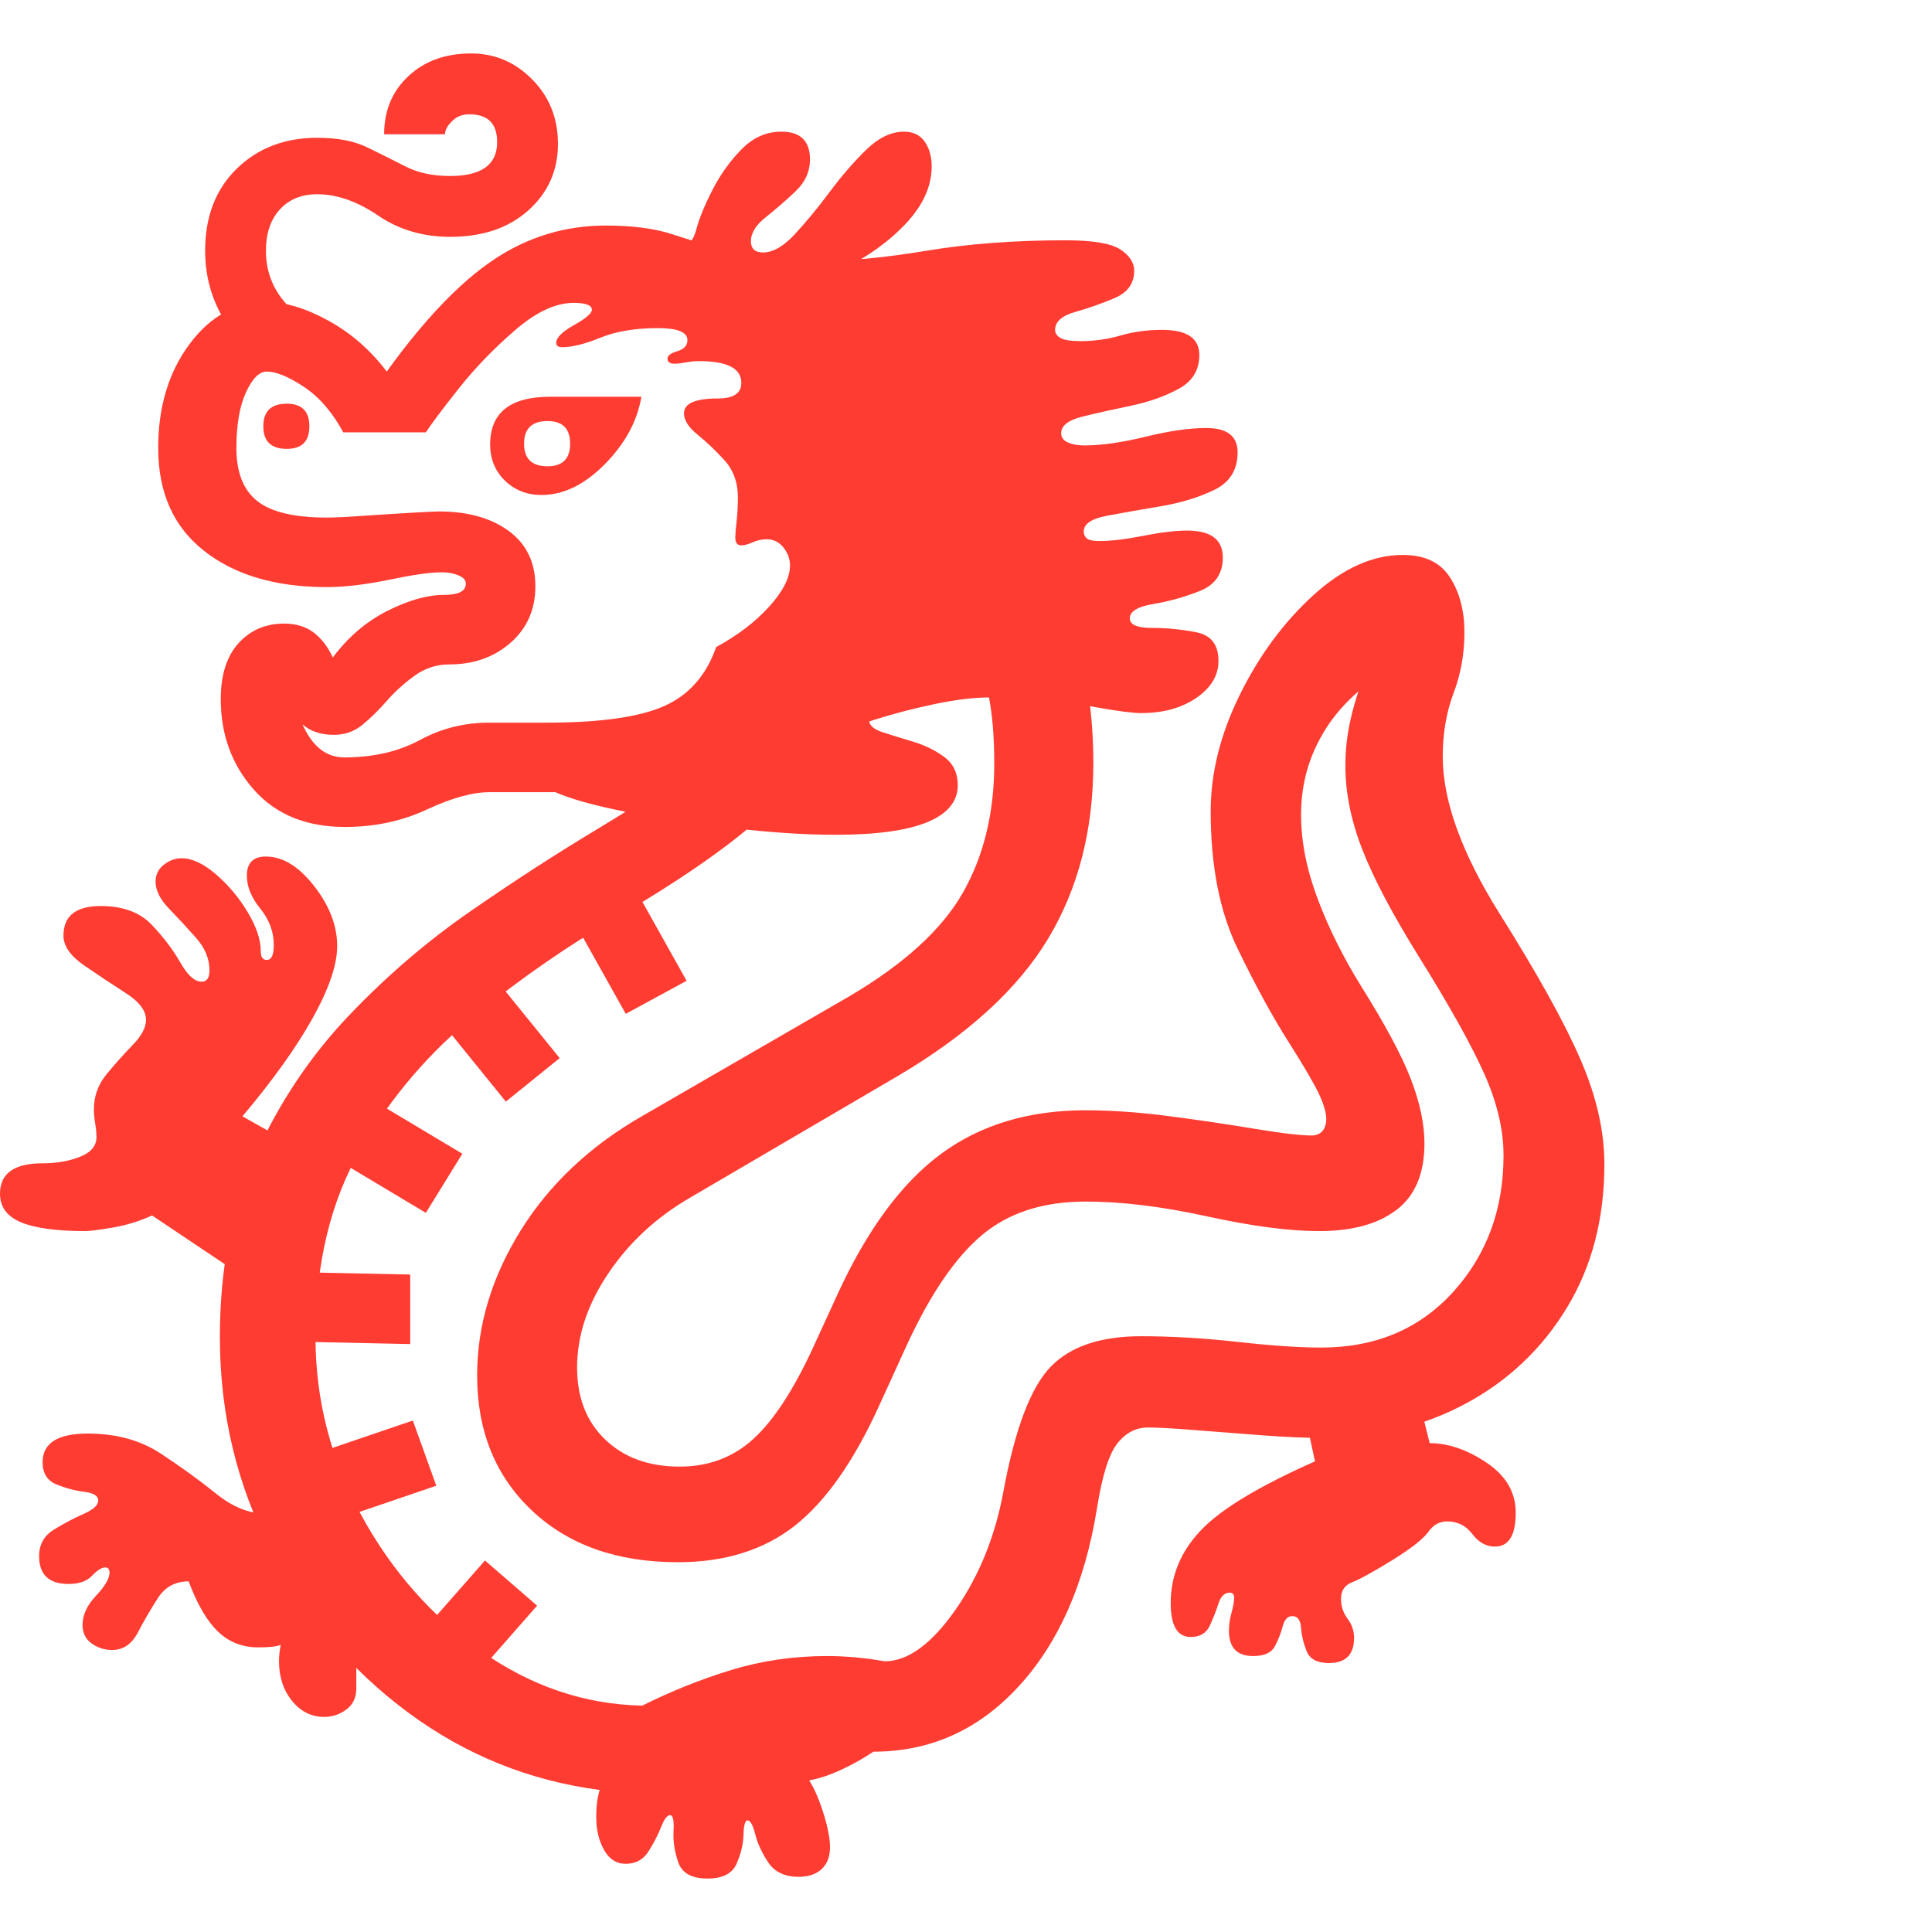 <svg version="1.1" xmlns="http://www.w3.org/2000/svg" style="fill:rgba(0,0,0,1.0)" width="256" height="256" viewBox="0 0 34.734 32.812"><path fill="rgb(255, 60, 50)" d="M5.828 29.906 C5.599 29.906 5.406 29.81 5.25 29.617 C5.094 29.424 5.016 29.188 5.016 28.906 C5.016 28.812 5.026 28.714 5.047 28.609 C4.984 28.641 4.849 28.656 4.641 28.656 C4.359 28.656 4.12 28.563 3.922 28.375 C3.724 28.187 3.547 27.885 3.391 27.469 C3.151 27.469 2.966 27.57 2.836 27.773 C2.706 27.977 2.586 28.182 2.477 28.391 C2.367 28.599 2.214 28.703 2.016 28.703 C1.88 28.703 1.758 28.664 1.648 28.586 C1.539 28.508 1.484 28.396 1.484 28.25 C1.484 28.073 1.565 27.898 1.727 27.727 C1.888 27.555 1.969 27.417 1.969 27.312 C1.969 27.25 1.943 27.219 1.891 27.219 C1.828 27.219 1.75 27.268 1.656 27.367 C1.562 27.466 1.422 27.516 1.234 27.516 C0.88 27.516 0.703 27.349 0.703 27.016 C0.703 26.807 0.792 26.648 0.969 26.539 C1.146 26.43 1.323 26.336 1.5 26.258 C1.677 26.18 1.766 26.099 1.766 26.016 C1.766 25.932 1.682 25.88 1.516 25.859 C1.349 25.839 1.182 25.794 1.016 25.727 C0.849 25.659 0.766 25.526 0.766 25.328 C0.766 24.984 1.036 24.812 1.578 24.812 C2.089 24.812 2.526 24.932 2.891 25.172 C3.255 25.411 3.586 25.651 3.883 25.891 C4.18 26.13 4.474 26.25 4.766 26.25 L6.406 28.516 L6.406 29.391 C6.406 29.557 6.346 29.685 6.227 29.773 C6.107 29.862 5.974 29.906 5.828 29.906 Z M8.188 29.578 L7.25 28.766 L8.719 27.094 L9.656 27.906 Z M5.734 26.469 L5.312 25.297 L7.422 24.578 L7.844 25.75 Z M7.375 23.203 L5.156 23.156 L5.156 21.906 L7.375 21.953 Z M4.156 21.844 L2.734 20.891 C2.505 20.995 2.268 21.068 2.023 21.109 C1.779 21.151 1.615 21.172 1.531 21.172 C1.021 21.172 0.638 21.12 0.383 21.016 C0.128 20.911 0 20.74 0 20.5 C0 20.135 0.255 19.953 0.766 19.953 C1.016 19.953 1.24 19.914 1.438 19.836 C1.635 19.758 1.734 19.641 1.734 19.484 C1.734 19.411 1.727 19.328 1.711 19.234 C1.695 19.141 1.688 19.057 1.688 18.984 C1.688 18.745 1.766 18.531 1.922 18.344 C2.078 18.156 2.234 17.982 2.391 17.82 C2.547 17.659 2.625 17.51 2.625 17.375 C2.625 17.208 2.503 17.047 2.258 16.891 C2.013 16.734 1.766 16.57 1.516 16.398 C1.266 16.227 1.141 16.047 1.141 15.859 C1.141 15.505 1.365 15.328 1.812 15.328 C2.208 15.328 2.513 15.44 2.727 15.664 C2.94 15.888 3.112 16.115 3.242 16.344 C3.372 16.573 3.5 16.688 3.625 16.688 C3.719 16.688 3.766 16.62 3.766 16.484 C3.766 16.276 3.685 16.081 3.523 15.898 C3.362 15.716 3.201 15.542 3.039 15.375 C2.878 15.208 2.797 15.047 2.797 14.891 C2.797 14.766 2.846 14.664 2.945 14.586 C3.044 14.508 3.151 14.469 3.266 14.469 C3.453 14.469 3.659 14.565 3.883 14.758 C4.107 14.951 4.297 15.177 4.453 15.438 C4.609 15.698 4.688 15.932 4.688 16.141 C4.688 16.245 4.724 16.297 4.797 16.297 C4.88 16.297 4.922 16.208 4.922 16.031 C4.922 15.792 4.841 15.573 4.68 15.375 C4.518 15.177 4.438 14.979 4.438 14.781 C4.438 14.552 4.552 14.438 4.781 14.438 C5.083 14.438 5.372 14.615 5.648 14.969 C5.924 15.323 6.062 15.682 6.062 16.047 C6.062 16.38 5.917 16.81 5.625 17.336 C5.333 17.862 4.911 18.453 4.359 19.109 L5.109 19.531 Z M7.656 20.844 L5.75 19.703 L6.406 18.641 L8.312 19.781 Z M9.094 18.844 L7.688 17.109 L8.656 16.328 L10.062 18.062 Z M11.25 17.266 L10.156 15.312 L11.25 14.719 L12.344 16.672 Z M23.891 28.938 C23.682 28.938 23.549 28.867 23.492 28.727 C23.435 28.586 23.401 28.445 23.391 28.305 C23.38 28.164 23.328 28.094 23.234 28.094 C23.151 28.094 23.094 28.154 23.062 28.273 C23.031 28.393 22.984 28.513 22.922 28.633 C22.859 28.753 22.729 28.812 22.531 28.812 C22.24 28.812 22.094 28.661 22.094 28.359 C22.094 28.255 22.109 28.146 22.141 28.031 C22.172 27.917 22.188 27.828 22.188 27.766 C22.188 27.703 22.161 27.672 22.109 27.672 C22.016 27.672 21.948 27.737 21.906 27.867 C21.865 27.997 21.812 28.13 21.75 28.266 C21.688 28.401 21.573 28.469 21.406 28.469 C21.167 28.469 21.047 28.266 21.047 27.859 C21.047 27.37 21.227 26.935 21.586 26.555 C21.945 26.174 22.63 25.76 23.641 25.312 L23.5 24.656 L25.516 24.234 L25.703 24.984 C26.036 24.984 26.378 25.102 26.727 25.336 C27.076 25.57 27.25 25.87 27.25 26.234 C27.25 26.641 27.125 26.844 26.875 26.844 C26.719 26.844 26.583 26.768 26.469 26.617 C26.354 26.466 26.203 26.391 26.016 26.391 C25.88 26.391 25.768 26.453 25.68 26.578 C25.591 26.703 25.38 26.87 25.047 27.078 C24.693 27.297 24.448 27.432 24.312 27.484 C24.177 27.536 24.109 27.635 24.109 27.781 C24.109 27.917 24.148 28.036 24.227 28.141 C24.305 28.245 24.344 28.359 24.344 28.484 C24.344 28.786 24.193 28.938 23.891 28.938 Z M5.156 7.109 C4.875 7.109 4.734 6.974 4.734 6.703 C4.734 6.432 4.875 6.297 5.156 6.297 C5.427 6.297 5.562 6.432 5.562 6.703 C5.562 6.974 5.427 7.109 5.156 7.109 Z M6.188 12.656 C6.708 12.656 7.161 12.552 7.547 12.344 C7.932 12.135 8.349 12.031 8.797 12.031 L9.828 12.031 C10.786 12.031 11.49 11.932 11.938 11.734 C12.385 11.536 12.698 11.182 12.875 10.672 C13.26 10.464 13.578 10.221 13.828 9.945 C14.078 9.669 14.203 9.422 14.203 9.203 C14.203 9.089 14.164 8.982 14.086 8.883 C14.008 8.784 13.906 8.734 13.781 8.734 C13.698 8.734 13.615 8.753 13.531 8.789 C13.448 8.826 13.38 8.844 13.328 8.844 C13.255 8.844 13.219 8.797 13.219 8.703 C13.219 8.651 13.227 8.555 13.242 8.414 C13.258 8.273 13.266 8.13 13.266 7.984 C13.266 7.714 13.185 7.49 13.023 7.312 C12.862 7.135 12.701 6.982 12.539 6.852 C12.378 6.721 12.297 6.594 12.297 6.469 C12.297 6.292 12.5 6.203 12.906 6.203 C13.188 6.203 13.328 6.109 13.328 5.922 C13.328 5.661 13.073 5.531 12.562 5.531 C12.49 5.531 12.411 5.539 12.328 5.555 C12.245 5.57 12.177 5.578 12.125 5.578 C12.042 5.578 12 5.547 12 5.484 C12 5.432 12.06 5.388 12.18 5.352 C12.299 5.315 12.359 5.25 12.359 5.156 C12.359 5.01 12.182 4.938 11.828 4.938 C11.422 4.938 11.078 4.995 10.797 5.109 C10.516 5.224 10.286 5.281 10.109 5.281 C10.036 5.281 10 5.255 10 5.203 C10 5.109 10.107 5.003 10.32 4.883 C10.534 4.763 10.641 4.672 10.641 4.609 C10.641 4.526 10.531 4.484 10.312 4.484 C9.99 4.484 9.638 4.648 9.258 4.977 C8.878 5.305 8.539 5.656 8.242 6.031 C7.945 6.406 7.75 6.667 7.656 6.812 L6.172 6.812 C5.974 6.448 5.737 6.174 5.461 5.992 C5.185 5.81 4.964 5.719 4.797 5.719 C4.661 5.719 4.536 5.844 4.422 6.094 C4.307 6.344 4.25 6.677 4.25 7.094 C4.25 7.531 4.375 7.849 4.625 8.047 C4.875 8.245 5.292 8.344 5.875 8.344 C6.021 8.344 6.242 8.333 6.539 8.312 C6.836 8.292 7.12 8.273 7.391 8.258 C7.661 8.242 7.828 8.234 7.891 8.234 C8.411 8.234 8.831 8.352 9.148 8.586 C9.466 8.82 9.625 9.151 9.625 9.578 C9.625 9.995 9.477 10.333 9.18 10.594 C8.883 10.854 8.516 10.984 8.078 10.984 C7.849 10.984 7.641 11.052 7.453 11.188 C7.266 11.323 7.099 11.474 6.953 11.641 C6.807 11.807 6.661 11.951 6.516 12.07 C6.37 12.19 6.198 12.25 6 12.25 C5.771 12.25 5.583 12.188 5.438 12.062 C5.615 12.458 5.865 12.656 6.188 12.656 Z M9.844 7.422 C10.115 7.422 10.25 7.286 10.25 7.016 C10.25 6.745 10.115 6.609 9.844 6.609 C9.562 6.609 9.422 6.745 9.422 7.016 C9.422 7.286 9.562 7.422 9.844 7.422 Z M9.734 7.938 C9.474 7.938 9.255 7.852 9.078 7.68 C8.901 7.508 8.812 7.292 8.812 7.031 C8.812 6.458 9.172 6.172 9.891 6.172 L11.531 6.172 C11.458 6.609 11.24 7.013 10.875 7.383 C10.51 7.753 10.13 7.938 9.734 7.938 Z M15.016 14.047 C14.484 14.047 13.878 14.008 13.195 13.93 C12.513 13.852 11.878 13.755 11.289 13.641 C10.701 13.526 10.266 13.406 9.984 13.281 L8.797 13.281 C8.495 13.281 8.12 13.385 7.672 13.594 C7.224 13.802 6.734 13.906 6.203 13.906 C5.505 13.906 4.958 13.682 4.562 13.234 C4.167 12.786 3.969 12.245 3.969 11.609 C3.969 11.172 4.076 10.836 4.289 10.602 C4.503 10.367 4.776 10.25 5.109 10.25 C5.318 10.25 5.492 10.302 5.633 10.406 C5.773 10.51 5.891 10.661 5.984 10.859 C6.255 10.495 6.581 10.216 6.961 10.023 C7.341 9.831 7.682 9.734 7.984 9.734 C8.245 9.734 8.375 9.667 8.375 9.531 C8.375 9.469 8.331 9.419 8.242 9.383 C8.154 9.346 8.052 9.328 7.938 9.328 C7.74 9.328 7.427 9.372 7 9.461 C6.573 9.549 6.198 9.594 5.875 9.594 C4.958 9.594 4.224 9.378 3.672 8.945 C3.12 8.513 2.844 7.896 2.844 7.094 C2.844 6.354 3.031 5.732 3.406 5.227 C3.781 4.721 4.245 4.469 4.797 4.469 C5.13 4.469 5.5 4.581 5.906 4.805 C6.313 5.029 6.661 5.333 6.953 5.719 C7.63 4.781 8.273 4.109 8.883 3.703 C9.492 3.297 10.161 3.094 10.891 3.094 C11.37 3.094 11.768 3.146 12.086 3.25 C12.404 3.354 12.753 3.461 13.133 3.57 C13.513 3.68 14.026 3.734 14.672 3.734 C15.245 3.734 15.906 3.672 16.656 3.547 C17.406 3.422 18.24 3.359 19.156 3.359 C19.646 3.359 19.974 3.414 20.141 3.523 C20.307 3.633 20.391 3.76 20.391 3.906 C20.391 4.135 20.273 4.299 20.039 4.398 C19.805 4.497 19.568 4.581 19.328 4.648 C19.089 4.716 18.969 4.823 18.969 4.969 C18.969 5.031 19.003 5.081 19.07 5.117 C19.138 5.154 19.255 5.172 19.422 5.172 C19.672 5.172 19.914 5.138 20.148 5.07 C20.383 5.003 20.63 4.969 20.891 4.969 C21.339 4.969 21.562 5.12 21.562 5.422 C21.562 5.693 21.438 5.896 21.188 6.031 C20.937 6.167 20.648 6.268 20.32 6.336 C19.992 6.404 19.703 6.469 19.453 6.531 C19.203 6.594 19.078 6.693 19.078 6.828 C19.078 6.901 19.117 6.956 19.195 6.992 C19.273 7.029 19.375 7.047 19.5 7.047 C19.802 7.047 20.167 6.995 20.594 6.891 C21.021 6.786 21.385 6.734 21.688 6.734 C22.063 6.734 22.25 6.88 22.25 7.172 C22.25 7.484 22.112 7.708 21.836 7.844 C21.56 7.979 21.237 8.078 20.867 8.141 C20.497 8.203 20.174 8.26 19.898 8.312 C19.622 8.365 19.484 8.458 19.484 8.594 C19.484 8.646 19.503 8.688 19.539 8.719 C19.576 8.75 19.651 8.766 19.766 8.766 C19.974 8.766 20.237 8.734 20.555 8.672 C20.872 8.609 21.135 8.578 21.344 8.578 C21.771 8.578 21.984 8.74 21.984 9.062 C21.984 9.354 21.846 9.555 21.57 9.664 C21.294 9.773 21.016 9.852 20.734 9.898 C20.453 9.945 20.312 10.031 20.312 10.156 C20.312 10.271 20.445 10.328 20.711 10.328 C20.977 10.328 21.242 10.354 21.508 10.406 C21.773 10.458 21.906 10.63 21.906 10.922 C21.906 11.182 21.773 11.404 21.508 11.586 C21.242 11.768 20.911 11.859 20.516 11.859 C20.37 11.859 20.107 11.826 19.727 11.758 C19.346 11.69 18.958 11.615 18.562 11.531 C18.167 11.448 17.859 11.375 17.641 11.312 L15.625 11.984 C15.625 12.078 15.706 12.151 15.867 12.203 C16.029 12.255 16.214 12.312 16.422 12.375 C16.63 12.438 16.815 12.529 16.977 12.648 C17.138 12.768 17.219 12.937 17.219 13.156 C17.219 13.448 17.036 13.669 16.672 13.82 C16.307 13.971 15.755 14.047 15.016 14.047 Z M4.453 5.312 C4.203 5.073 4.013 4.805 3.883 4.508 C3.753 4.211 3.688 3.891 3.688 3.547 C3.688 2.932 3.878 2.44 4.258 2.07 C4.638 1.701 5.12 1.516 5.703 1.516 C6.068 1.516 6.367 1.573 6.602 1.688 C6.836 1.802 7.065 1.917 7.289 2.031 C7.513 2.146 7.781 2.203 8.094 2.203 C8.656 2.203 8.938 2 8.938 1.594 C8.938 1.26 8.771 1.094 8.438 1.094 C8.312 1.094 8.208 1.135 8.125 1.219 C8.042 1.302 8 1.38 8 1.453 L6.906 1.453 C6.906 1.026 7.052 0.677 7.344 0.406 C7.635 0.135 8.01 -0 8.469 -0 C8.896 -0 9.263 0.156 9.57 0.469 C9.878 0.781 10.031 1.167 10.031 1.625 C10.031 2.104 9.854 2.503 9.5 2.82 C9.146 3.138 8.677 3.297 8.094 3.297 C7.604 3.297 7.172 3.169 6.797 2.914 C6.422 2.659 6.057 2.531 5.703 2.531 C5.422 2.531 5.198 2.622 5.031 2.805 C4.865 2.987 4.781 3.234 4.781 3.547 C4.781 3.943 4.922 4.281 5.203 4.562 Z M13.719 4.344 L12.203 3.641 C12.286 3.557 12.354 3.479 12.406 3.406 C12.458 3.333 12.495 3.255 12.516 3.172 C12.568 2.974 12.664 2.737 12.805 2.461 C12.945 2.185 13.12 1.94 13.328 1.727 C13.536 1.513 13.776 1.406 14.047 1.406 C14.391 1.406 14.562 1.573 14.562 1.906 C14.562 2.125 14.474 2.318 14.297 2.484 C14.12 2.651 13.943 2.805 13.766 2.945 C13.589 3.086 13.5 3.229 13.5 3.375 C13.5 3.51 13.573 3.578 13.719 3.578 C13.896 3.578 14.086 3.469 14.289 3.25 C14.492 3.031 14.701 2.779 14.914 2.492 C15.128 2.206 15.346 1.953 15.57 1.734 C15.794 1.516 16.021 1.406 16.25 1.406 C16.417 1.406 16.542 1.466 16.625 1.586 C16.708 1.706 16.75 1.854 16.75 2.031 C16.75 2.385 16.596 2.727 16.289 3.055 C15.982 3.383 15.594 3.661 15.125 3.891 C14.656 4.12 14.188 4.271 13.719 4.344 Z M26.953 15.453 C27.641 16.547 28.128 17.424 28.414 18.086 C28.701 18.747 28.844 19.375 28.844 19.969 C28.844 20.948 28.62 21.807 28.172 22.547 C27.724 23.286 27.117 23.862 26.352 24.273 C25.586 24.685 24.724 24.891 23.766 24.891 C23.484 24.891 23.13 24.875 22.703 24.844 C22.276 24.812 21.87 24.781 21.484 24.75 C21.099 24.719 20.818 24.703 20.641 24.703 C20.422 24.703 20.237 24.799 20.086 24.992 C19.935 25.185 19.812 25.578 19.719 26.172 C19.5 27.516 19.031 28.578 18.312 29.359 C17.594 30.141 16.724 30.531 15.703 30.531 C15.516 30.656 15.32 30.766 15.117 30.859 C14.914 30.953 14.724 31.016 14.547 31.047 C14.641 31.193 14.727 31.391 14.805 31.641 C14.883 31.891 14.922 32.094 14.922 32.25 C14.922 32.417 14.872 32.547 14.773 32.641 C14.674 32.734 14.536 32.781 14.359 32.781 C14.109 32.781 13.927 32.695 13.812 32.523 C13.698 32.352 13.62 32.182 13.578 32.016 C13.536 31.849 13.49 31.766 13.438 31.766 C13.396 31.766 13.372 31.852 13.367 32.023 C13.362 32.195 13.32 32.37 13.242 32.547 C13.164 32.724 12.99 32.812 12.719 32.812 C12.437 32.812 12.263 32.716 12.195 32.523 C12.128 32.331 12.099 32.141 12.109 31.953 C12.12 31.766 12.099 31.672 12.047 31.672 C11.995 31.672 11.94 31.745 11.883 31.891 C11.826 32.036 11.75 32.182 11.656 32.328 C11.562 32.474 11.427 32.547 11.25 32.547 C11.083 32.547 10.953 32.464 10.859 32.297 C10.766 32.13 10.719 31.932 10.719 31.703 C10.719 31.516 10.74 31.354 10.781 31.219 C9.51 31.052 8.359 30.586 7.328 29.82 C6.297 29.055 5.477 28.083 4.867 26.906 C4.258 25.729 3.953 24.453 3.953 23.078 C3.953 21.839 4.167 20.747 4.594 19.805 C5.021 18.862 5.576 18.031 6.258 17.312 C6.94 16.594 7.677 15.961 8.469 15.414 C9.26 14.867 10.021 14.375 10.75 13.938 C11.927 13.229 12.74 12.651 13.188 12.203 C13.635 11.755 13.859 11.307 13.859 10.859 L18.547 9.328 C18.911 9.589 19.187 10.029 19.375 10.648 C19.563 11.268 19.656 11.974 19.656 12.766 C19.656 13.964 19.385 15.013 18.844 15.914 C18.302 16.815 17.406 17.635 16.156 18.375 L12.422 20.562 C11.807 20.917 11.313 21.372 10.938 21.93 C10.562 22.487 10.375 23.052 10.375 23.625 C10.375 24.167 10.544 24.599 10.883 24.922 C11.221 25.245 11.667 25.406 12.219 25.406 C12.74 25.406 13.182 25.24 13.547 24.906 C13.911 24.573 14.271 24.021 14.625 23.25 L15.062 22.297 C15.594 21.141 16.214 20.302 16.922 19.781 C17.63 19.26 18.495 19 19.516 19 C19.984 19 20.495 19.036 21.047 19.109 C21.599 19.182 22.109 19.258 22.578 19.336 C23.047 19.414 23.38 19.453 23.578 19.453 C23.661 19.453 23.727 19.427 23.773 19.375 C23.82 19.323 23.844 19.25 23.844 19.156 C23.844 19.042 23.799 18.891 23.711 18.703 C23.622 18.516 23.443 18.208 23.172 17.781 C22.88 17.323 22.573 16.76 22.25 16.094 C21.927 15.427 21.766 14.604 21.766 13.625 C21.766 12.937 21.94 12.24 22.289 11.531 C22.638 10.823 23.078 10.227 23.609 9.742 C24.141 9.258 24.677 9.016 25.219 9.016 C25.615 9.016 25.898 9.151 26.07 9.422 C26.242 9.693 26.328 10.021 26.328 10.406 C26.328 10.792 26.263 11.156 26.133 11.5 C26.003 11.844 25.938 12.224 25.938 12.641 C25.938 13.432 26.276 14.37 26.953 15.453 Z M23.75 23.266 C24.729 23.266 25.521 22.932 26.125 22.266 C26.729 21.599 27.031 20.781 27.031 19.812 C27.031 19.354 26.917 18.867 26.688 18.352 C26.458 17.836 26.068 17.135 25.516 16.25 C25.036 15.479 24.695 14.833 24.492 14.312 C24.289 13.792 24.188 13.292 24.188 12.812 C24.188 12.667 24.195 12.523 24.211 12.383 C24.227 12.242 24.253 12.094 24.289 11.938 C24.326 11.781 24.37 11.625 24.422 11.469 C24.182 11.677 23.987 11.901 23.836 12.141 C23.685 12.38 23.573 12.628 23.5 12.883 C23.427 13.138 23.391 13.406 23.391 13.688 C23.391 14.167 23.49 14.669 23.688 15.195 C23.885 15.721 24.146 16.245 24.469 16.766 C24.906 17.464 25.206 18.023 25.367 18.445 C25.529 18.867 25.609 19.25 25.609 19.594 C25.609 20.135 25.443 20.534 25.109 20.789 C24.776 21.044 24.313 21.172 23.719 21.172 C23.177 21.172 22.503 21.083 21.695 20.906 C20.888 20.729 20.161 20.641 19.516 20.641 C18.755 20.641 18.135 20.841 17.656 21.242 C17.177 21.643 16.724 22.307 16.297 23.234 L15.812 24.297 C15.354 25.307 14.846 26.031 14.289 26.469 C13.732 26.906 13.031 27.125 12.188 27.125 C11.094 27.125 10.219 26.815 9.562 26.195 C8.906 25.576 8.578 24.766 8.578 23.766 C8.578 22.87 8.839 22.003 9.359 21.164 C9.88 20.326 10.615 19.635 11.562 19.094 L15.266 16.953 C16.255 16.37 16.937 15.747 17.312 15.086 C17.688 14.424 17.875 13.651 17.875 12.766 C17.875 12.536 17.867 12.323 17.852 12.125 C17.836 11.927 17.812 11.745 17.781 11.578 C17.51 11.578 17.188 11.617 16.812 11.695 C16.437 11.773 16.076 11.867 15.727 11.977 C15.378 12.086 15.099 12.193 14.891 12.297 C14.63 12.776 14.203 13.276 13.609 13.797 C13.016 14.318 12.167 14.901 11.062 15.547 C10.219 16.036 9.383 16.615 8.555 17.281 C7.727 17.948 7.039 18.75 6.492 19.688 C5.945 20.625 5.672 21.755 5.672 23.078 C5.672 24.203 5.945 25.268 6.492 26.273 C7.039 27.279 7.76 28.096 8.656 28.727 C9.552 29.357 10.516 29.682 11.547 29.703 C12.068 29.443 12.602 29.229 13.148 29.062 C13.695 28.896 14.266 28.812 14.859 28.812 C15.036 28.812 15.211 28.82 15.383 28.836 C15.555 28.852 15.729 28.875 15.906 28.906 C16.323 28.906 16.747 28.596 17.18 27.977 C17.612 27.357 17.901 26.635 18.047 25.812 C18.255 24.708 18.536 23.974 18.891 23.609 C19.245 23.245 19.786 23.062 20.516 23.062 C21.057 23.062 21.635 23.096 22.25 23.164 C22.865 23.232 23.365 23.266 23.75 23.266 Z M34.734 27.344" /></svg>